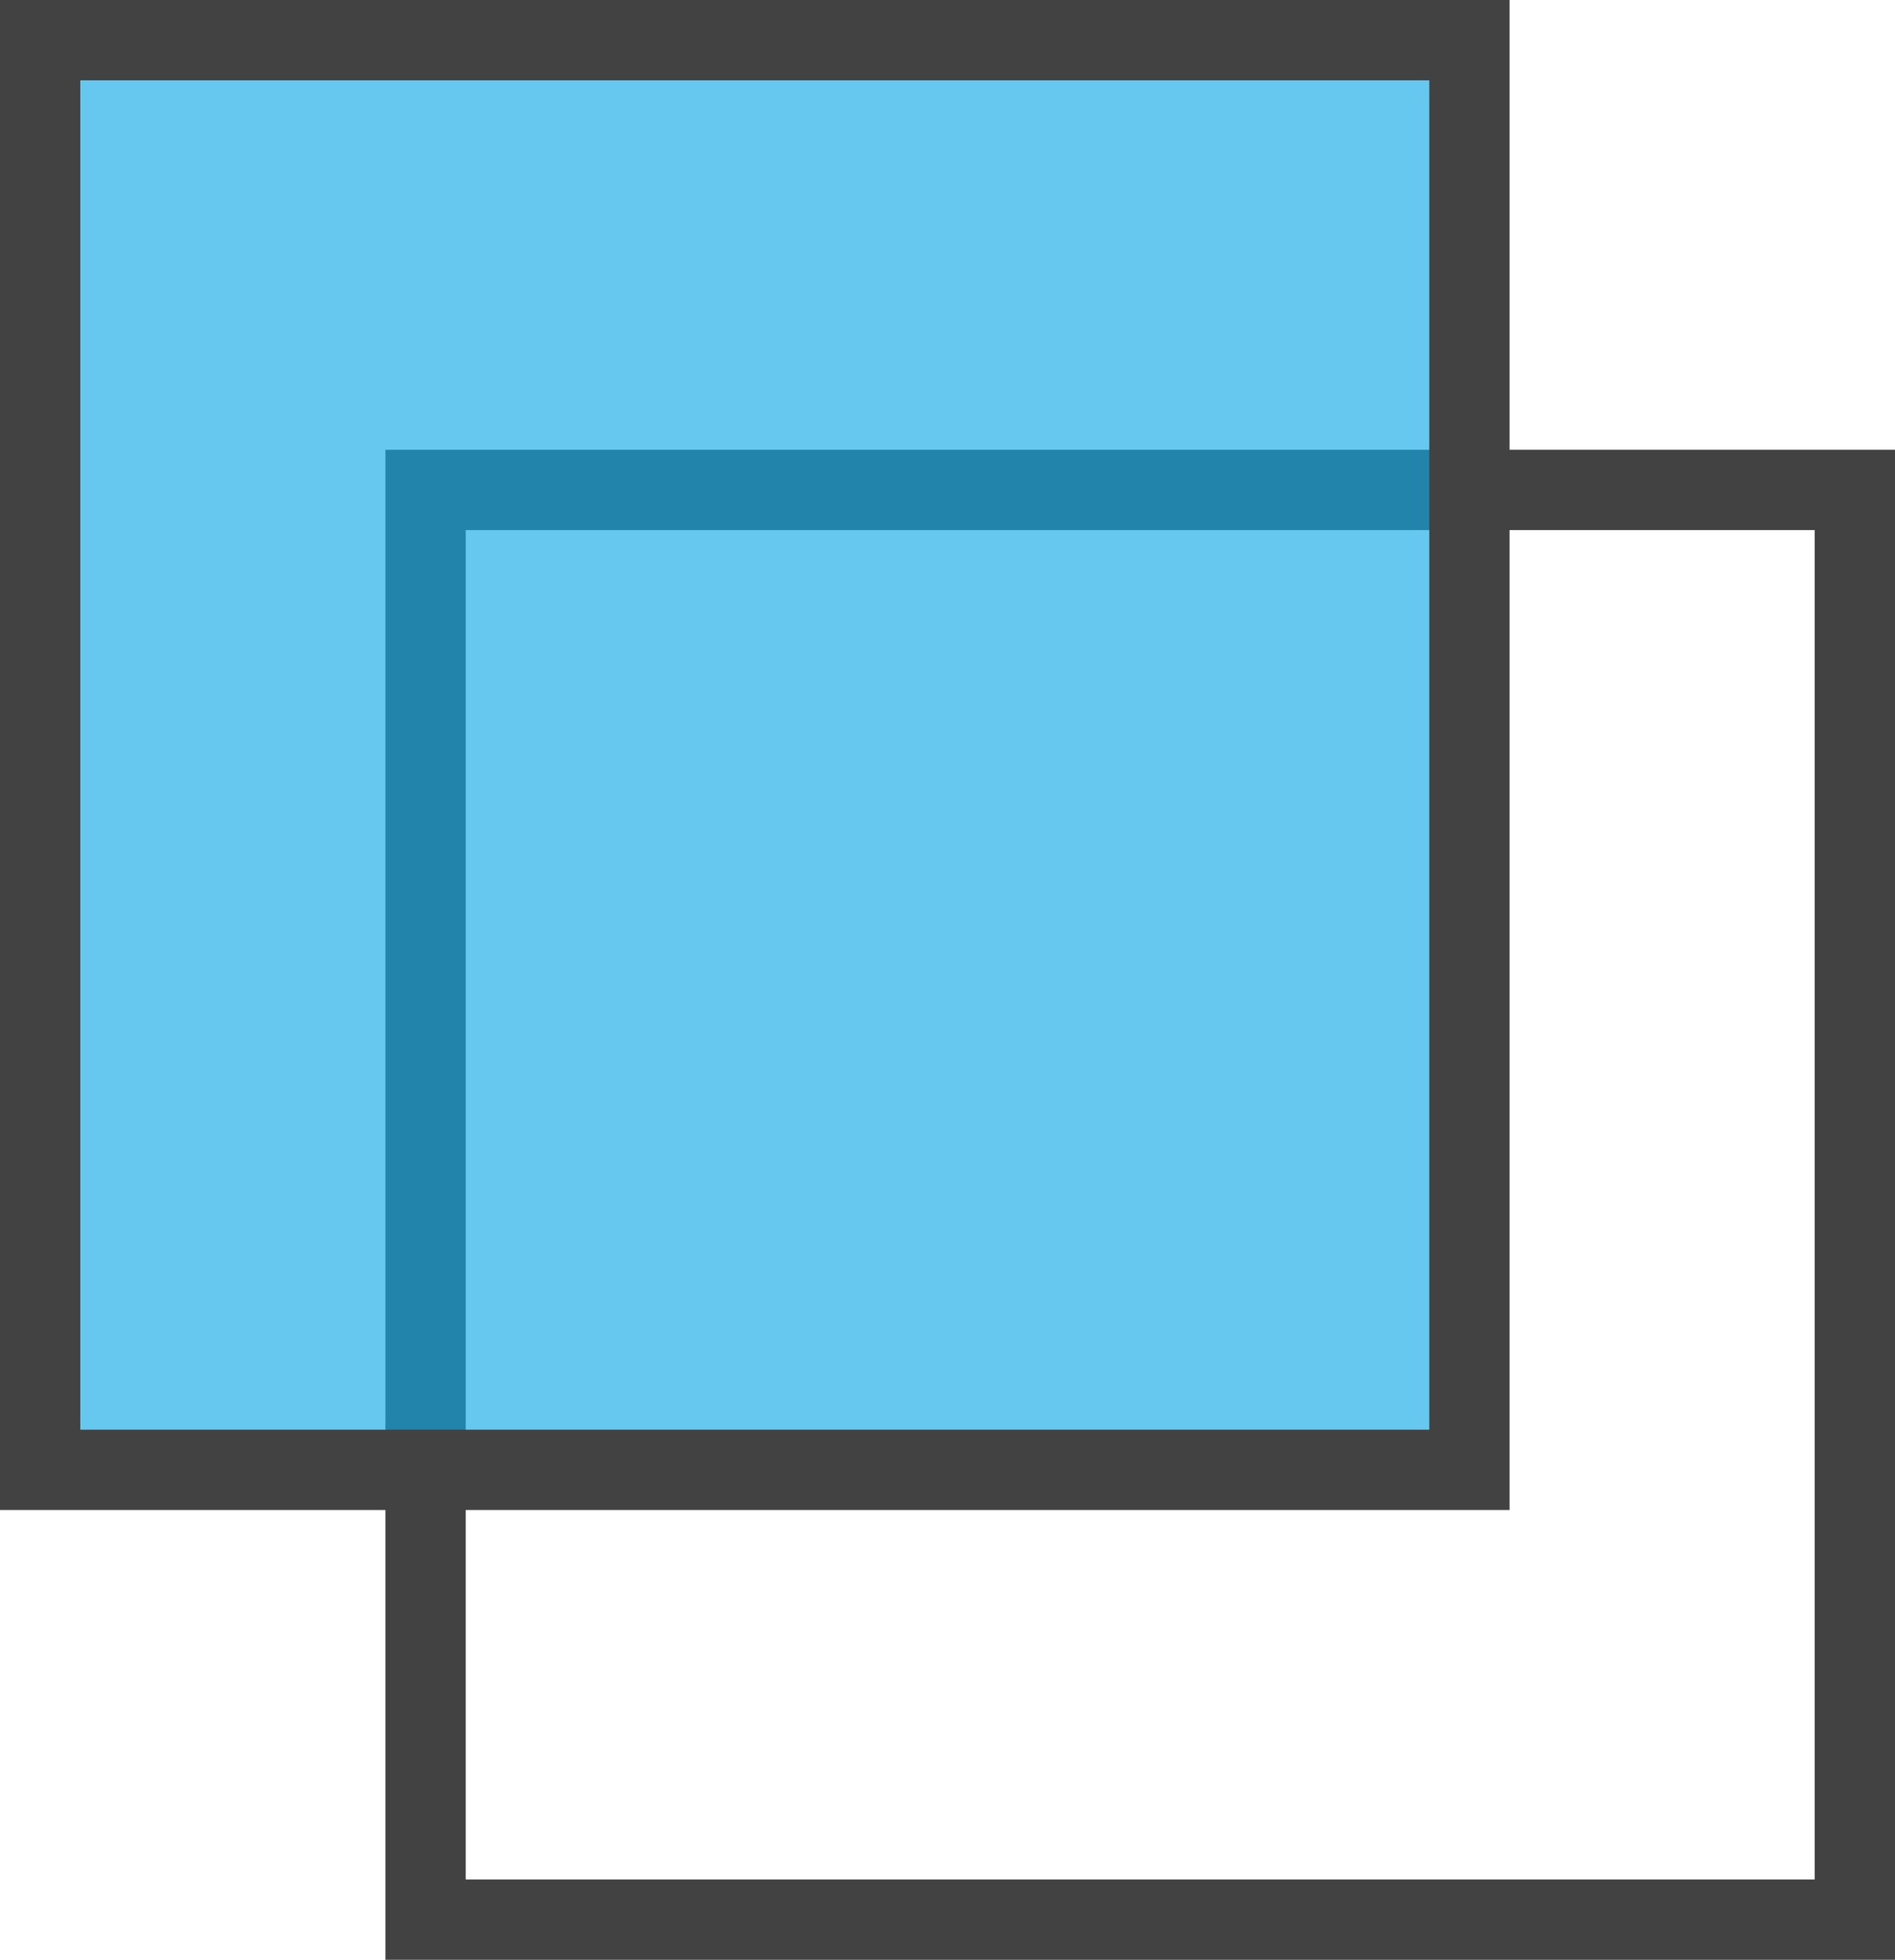 <?xml version="1.0" encoding="UTF-8"?>
<svg width="59px" height="61px" viewBox="0 0 59 61" version="1.1" xmlns="http://www.w3.org/2000/svg" xmlns:xlink="http://www.w3.org/1999/xlink">
    <!-- Generator: Sketch 52.6 (67491) - http://www.bohemiancoding.com/sketch -->
    <title>Group 7</title>
    <desc>Created with Sketch.</desc>
    <g id="onsurity-UI-Mockups" stroke="none" stroke-width="1" fill="none" fill-rule="evenodd">
        <g id="Artboard" transform="translate(-348, -25)" stroke="#424242" stroke-width="2.5">
            <g id="Group-7" transform="translate(348, 25)">
                <g id="Group-5">
                    <rect id="Rectangle" x="13.25" y="15.25" width="44.5" height="44.5"></rect>
                    <rect id="Rectangle" fill-opacity="0.638" fill="#10A9E5" x="1.25" y="1.25" width="44.5" height="44.5"></rect>
                </g>
            </g>
        </g>
    </g>
</svg>